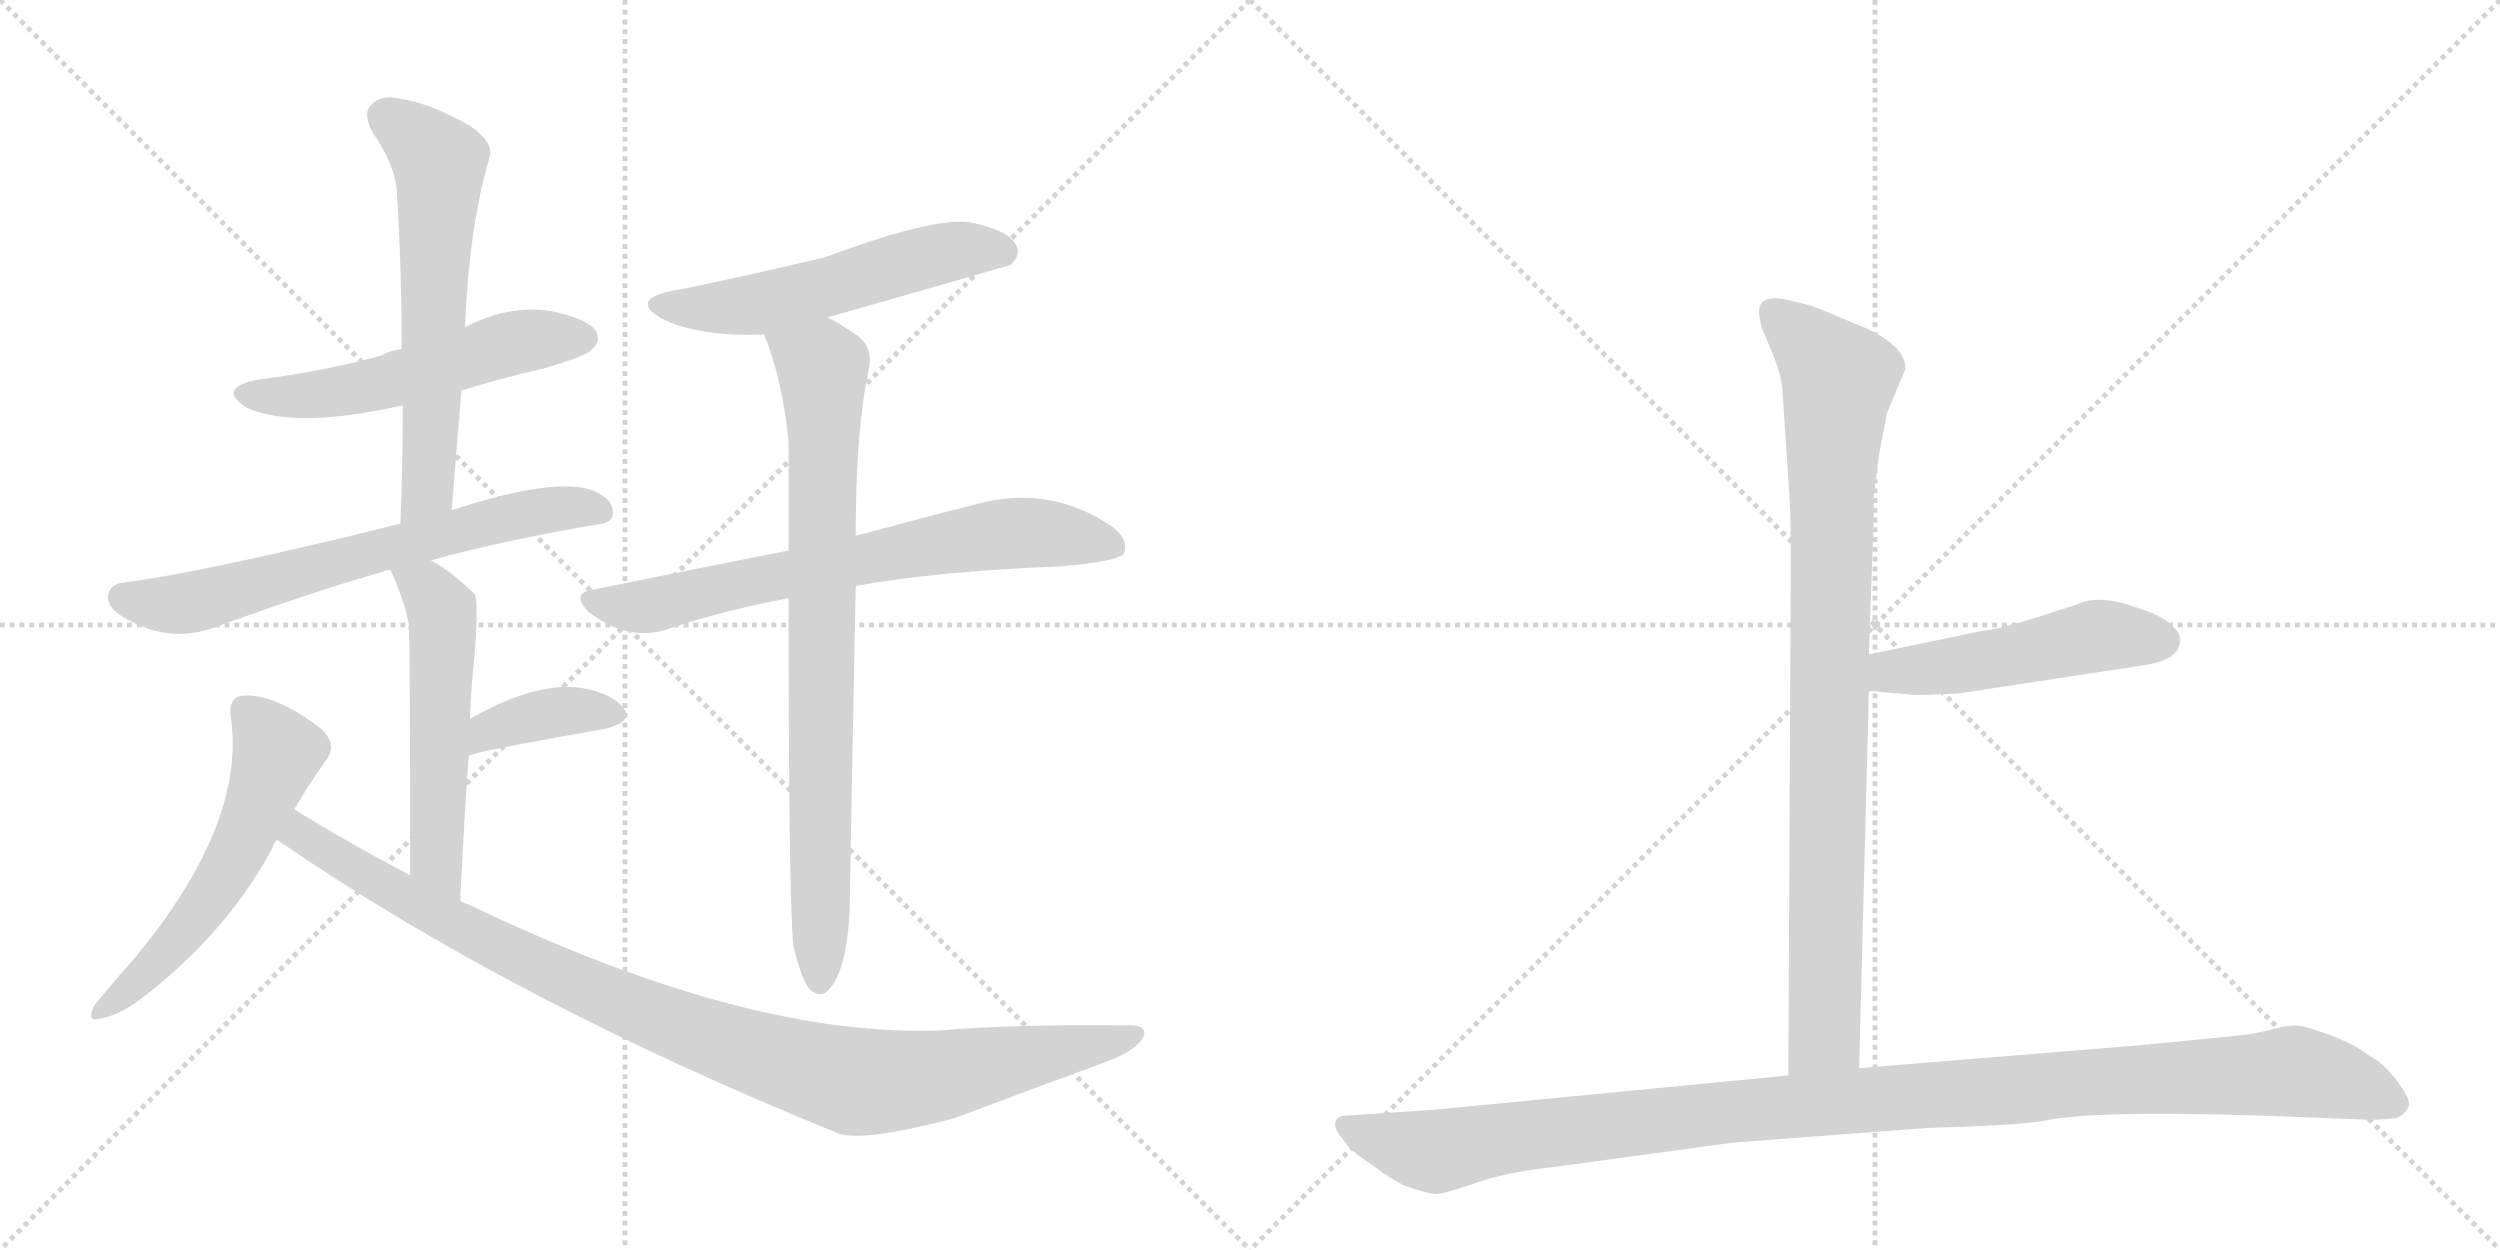 <svg version="1.1" viewBox="0 0 2048 1024" xmlns="http://www.w3.org/2000/svg">
  <g stroke="lightgray" stroke-dasharray="1,1" stroke-width="1" transform="scale(4, 4)">
    <line x1="0" y1="0" x2="256" y2="256"></line>
    <line x1="256" y1="0" x2="0" y2="256"></line>
    <line x1="128" y1="0" x2="128" y2="256"></line>
    <line x1="0" y1="128" x2="256" y2="128"></line>
    <line x1="256" y1="0" x2="512" y2="256"></line>
    <line x1="512" y1="0" x2="256" y2="256"></line>
    <line x1="384" y1="0" x2="384" y2="256"></line>
    <line x1="256" y1="128" x2="512" y2="128"></line>
  </g>
<g transform="scale(1, -1) translate(0, -850)">
   <style type="text/css">
    @keyframes keyframes0 {
      from {
       stroke: black;
       stroke-dashoffset: 536;
       stroke-width: 128;
       }
       64% {
       animation-timing-function: step-end;
       stroke: black;
       stroke-dashoffset: 0;
       stroke-width: 128;
       }
       to {
       stroke: black;
       stroke-width: 1024;
       }
       }
       #make-me-a-hanzi-animation-0 {
         animation: keyframes0 0.686s both;
         animation-delay: 0s;
         animation-timing-function: linear;
       }
    @keyframes keyframes1 {
      from {
       stroke: black;
       stroke-dashoffset: 609;
       stroke-width: 128;
       }
       66% {
       animation-timing-function: step-end;
       stroke: black;
       stroke-dashoffset: 0;
       stroke-width: 128;
       }
       to {
       stroke: black;
       stroke-width: 1024;
       }
       }
       #make-me-a-hanzi-animation-1 {
         animation: keyframes1 0.746s both;
         animation-delay: 0.686s;
         animation-timing-function: linear;
       }
    @keyframes keyframes2 {
      from {
       stroke: black;
       stroke-dashoffset: 657;
       stroke-width: 128;
       }
       68% {
       animation-timing-function: step-end;
       stroke: black;
       stroke-dashoffset: 0;
       stroke-width: 128;
       }
       to {
       stroke: black;
       stroke-width: 1024;
       }
       }
       #make-me-a-hanzi-animation-2 {
         animation: keyframes2 0.785s both;
         animation-delay: 1.432s;
         animation-timing-function: linear;
       }
    @keyframes keyframes3 {
      from {
       stroke: black;
       stroke-dashoffset: 537;
       stroke-width: 128;
       }
       64% {
       animation-timing-function: step-end;
       stroke: black;
       stroke-dashoffset: 0;
       stroke-width: 128;
       }
       to {
       stroke: black;
       stroke-width: 1024;
       }
       }
       #make-me-a-hanzi-animation-3 {
         animation: keyframes3 0.687s both;
         animation-delay: 2.216s;
         animation-timing-function: linear;
       }
    @keyframes keyframes4 {
      from {
       stroke: black;
       stroke-dashoffset: 375;
       stroke-width: 128;
       }
       55% {
       animation-timing-function: step-end;
       stroke: black;
       stroke-dashoffset: 0;
       stroke-width: 128;
       }
       to {
       stroke: black;
       stroke-width: 1024;
       }
       }
       #make-me-a-hanzi-animation-4 {
         animation: keyframes4 0.555s both;
         animation-delay: 2.903s;
         animation-timing-function: linear;
       }
    @keyframes keyframes5 {
      from {
       stroke: black;
       stroke-dashoffset: 555;
       stroke-width: 128;
       }
       64% {
       animation-timing-function: step-end;
       stroke: black;
       stroke-dashoffset: 0;
       stroke-width: 128;
       }
       to {
       stroke: black;
       stroke-width: 1024;
       }
       }
       #make-me-a-hanzi-animation-5 {
         animation: keyframes5 0.702s both;
         animation-delay: 3.459s;
         animation-timing-function: linear;
       }
    @keyframes keyframes6 {
      from {
       stroke: black;
       stroke-dashoffset: 997;
       stroke-width: 128;
       }
       76% {
       animation-timing-function: step-end;
       stroke: black;
       stroke-dashoffset: 0;
       stroke-width: 128;
       }
       to {
       stroke: black;
       stroke-width: 1024;
       }
       }
       #make-me-a-hanzi-animation-6 {
         animation: keyframes6 1.061s both;
         animation-delay: 4.16s;
         animation-timing-function: linear;
       }
    @keyframes keyframes7 {
      from {
       stroke: black;
       stroke-dashoffset: 543;
       stroke-width: 128;
       }
       64% {
       animation-timing-function: step-end;
       stroke: black;
       stroke-dashoffset: 0;
       stroke-width: 128;
       }
       to {
       stroke: black;
       stroke-width: 1024;
       }
       }
       #make-me-a-hanzi-animation-7 {
         animation: keyframes7 0.692s both;
         animation-delay: 5.222s;
         animation-timing-function: linear;
       }
    @keyframes keyframes8 {
      from {
       stroke: black;
       stroke-dashoffset: 693;
       stroke-width: 128;
       }
       69% {
       animation-timing-function: step-end;
       stroke: black;
       stroke-dashoffset: 0;
       stroke-width: 128;
       }
       to {
       stroke: black;
       stroke-width: 1024;
       }
       }
       #make-me-a-hanzi-animation-8 {
         animation: keyframes8 0.814s both;
         animation-delay: 5.914s;
         animation-timing-function: linear;
       }
    @keyframes keyframes9 {
      from {
       stroke: black;
       stroke-dashoffset: 805;
       stroke-width: 128;
       }
       72% {
       animation-timing-function: step-end;
       stroke: black;
       stroke-dashoffset: 0;
       stroke-width: 128;
       }
       to {
       stroke: black;
       stroke-width: 1024;
       }
       }
       #make-me-a-hanzi-animation-9 {
         animation: keyframes9 0.905s both;
         animation-delay: 6.728s;
         animation-timing-function: linear;
       }
    @keyframes keyframes10 {
      from {
       stroke: black;
       stroke-dashoffset: 904;
       stroke-width: 128;
       }
       75% {
       animation-timing-function: step-end;
       stroke: black;
       stroke-dashoffset: 0;
       stroke-width: 128;
       }
       to {
       stroke: black;
       stroke-width: 1024;
       }
       }
       #make-me-a-hanzi-animation-10 {
         animation: keyframes10 0.986s both;
         animation-delay: 7.633s;
         animation-timing-function: linear;
       }
    @keyframes keyframes11 {
      from {
       stroke: black;
       stroke-dashoffset: 495;
       stroke-width: 128;
       }
       62% {
       animation-timing-function: step-end;
       stroke: black;
       stroke-dashoffset: 0;
       stroke-width: 128;
       }
       to {
       stroke: black;
       stroke-width: 1024;
       }
       }
       #make-me-a-hanzi-animation-11 {
         animation: keyframes11 0.653s both;
         animation-delay: 8.618s;
         animation-timing-function: linear;
       }
    @keyframes keyframes12 {
      from {
       stroke: black;
       stroke-dashoffset: 1125;
       stroke-width: 128;
       }
       79% {
       animation-timing-function: step-end;
       stroke: black;
       stroke-dashoffset: 0;
       stroke-width: 128;
       }
       to {
       stroke: black;
       stroke-width: 1024;
       }
       }
       #make-me-a-hanzi-animation-12 {
         animation: keyframes12 1.166s both;
         animation-delay: 9.271s;
         animation-timing-function: linear;
       }
</style>
<path d="M 378 530 Q 409 540 445 548 Q 479 558 484 563 Q 493 570 488 579 Q 481 589 452 595 Q 418 601 381 582 L 329 564 Q 320 563 313 559 Q 267 546 211 539 Q 177 532 202 516 Q 242 498 330 518 L 378 530 Z" fill="lightgray"></path> 
<path d="M 370 432 Q 374 483 378 530 L 381 582 Q 384 663 401 721 Q 405 733 385 747 Q 351 766 328 769 Q 312 773 304 764 Q 297 757 305 742 Q 324 714 325 694 Q 329 633 329 564 L 330 518 Q 330 472 328 421 C 327 391 368 402 370 432 Z" fill="lightgray"></path> 
<path d="M 353 391 Q 411 407 487 420 Q 502 421 502 429 Q 503 441 486 448 Q 456 460 370 432 L 328 421 Q 171 382 103 373 Q 91 372 89 364 Q 86 354 100 345 Q 136 323 173 335 Q 258 366 315 382 Q 316 383 320 383 L 353 391 Z" fill="lightgray"></path> 
<path d="M 377 112 Q 380 176 384 231 L 385 261 Q 386 289 389 315 Q 392 357 389 363 Q 370 382 353 391 C 327 406 308 411 320 383 Q 332 356 335 338 Q 334 337 335 333 Q 336 311 336 133 C 336 103 376 82 377 112 Z" fill="lightgray"></path> 
<path d="M 384 231 Q 393 235 496 253 Q 520 259 510 271 Q 498 284 472 287 Q 435 290 385 261 C 359 246 355 222 384 231 Z" fill="lightgray"></path> 
<path d="M 241 187 Q 254 209 267 227 Q 277 240 263 253 Q 224 283 197 280 Q 187 277 189 263 Q 202 176 111 66 Q 89 41 77 26 Q 70 11 84 16 Q 100 19 121 36 Q 187 88 223 155 Q 224 159 227 162 L 241 187 Z" fill="lightgray"></path> 
<path d="M 227 162 Q 419 30 688 -79 Q 710 -85 782 -66 Q 840 -44 903 -21 Q 931 -11 937 1 Q 940 11 923 10 Q 829 11 772 6 Q 613 -1 384 109 Q 380 110 377 112 L 336 133 Q 288 158 241 187 C 215 203 202 179 227 162 Z" fill="lightgray"></path> 
<path d="M 678 590 Q 825 632 828 633 Q 837 642 832 650 Q 825 662 794 668 Q 764 672 675 639 Q 585 618 552 612 Q 515 605 542 589 Q 572 574 626 576 L 678 590 Z" fill="lightgray"></path> 
<path d="M 701 370 Q 767 382 868 386 Q 917 390 921 397 Q 925 409 909 420 Q 857 454 796 436 Q 756 426 701 411 L 646 399 Q 570 384 486 367 Q 467 364 482 349 Q 497 337 513 333 Q 532 329 548 335 Q 593 350 646 360 L 701 370 Z" fill="lightgray"></path> 
<path d="M 650 75 Q 656 50 662 41 Q 668 34 675 36 Q 693 48 696 103 Q 696 115 701 370 L 701 411 Q 701 499 712 549 Q 715 567 701 576 Q 688 585 678 590 C 652 605 616 604 626 576 Q 641 539 646 488 Q 646 448 646 399 L 646 360 Q 646 110 650 75 Z" fill="lightgray"></path> 
<path d="M 1460 533 L 1466 442 Q 1467 429 1467 388 L 1465 -31 C 1465 -61 1522 -55 1523 -25 L 1531 284 L 1531 314 L 1534 400 Q 1535 418 1535 444 L 1539 476 L 1546 512 L 1561 548 Q 1561 566 1529 581 L 1488 598 Q 1480 601 1461 605 Q 1441 608 1441 595 Q 1441 590 1443 582 L 1451 563 Q 1458 547 1460 533 Z" fill="lightgray"></path> 
<path d="M 1531 284 L 1565 281 Q 1568 280 1605 282 L 1756 305 Q 1785 309 1786 325 Q 1787 330 1779 338 Q 1770 346 1754 351 Q 1720 364 1702 355 L 1671 345 Q 1640 335 1623 333 L 1531 314 C 1502 308 1501 287 1531 284 Z" fill="lightgray"></path> 
<path d="M 1465 -31 L 1176 -59 L 1102 -64 Q 1096 -64 1094 -69 Q 1092 -74 1100 -83 Q 1105 -92 1122 -103 Q 1138 -115 1150 -121 Q 1172 -129 1178 -128 Q 1183 -128 1209 -119 Q 1235 -110 1273 -106 L 1420 -86 L 1579 -74 Q 1654 -72 1675 -68 Q 1723 -58 1907 -66 L 1934 -67 Q 1946 -68 1963 -66 Q 1970 -63 1973 -57 Q 1976 -52 1964 -36 Q 1952 -20 1941 -15 Q 1930 -6 1909 2 Q 1887 10 1881 10 Q 1874 10 1862 7 Q 1849 3 1827 1 L 1756 -6 L 1523 -25 L 1465 -31 Z" fill="lightgray"></path> 
      <clipPath id="make-me-a-hanzi-clip-0">
      <path d="M 378 530 Q 409 540 445 548 Q 479 558 484 563 Q 493 570 488 579 Q 481 589 452 595 Q 418 601 381 582 L 329 564 Q 320 563 313 559 Q 267 546 211 539 Q 177 532 202 516 Q 242 498 330 518 L 378 530 Z" fill="lightgray"></path>
      </clipPath>
      <path clip-path="url(#make-me-a-hanzi-clip-0)" d="M 204 528 L 282 530 L 422 570 L 478 573 " fill="none" id="make-me-a-hanzi-animation-0" stroke-dasharray="408 816" stroke-linecap="round"></path>

      <clipPath id="make-me-a-hanzi-clip-1">
      <path d="M 370 432 Q 374 483 378 530 L 381 582 Q 384 663 401 721 Q 405 733 385 747 Q 351 766 328 769 Q 312 773 304 764 Q 297 757 305 742 Q 324 714 325 694 Q 329 633 329 564 L 330 518 Q 330 472 328 421 C 327 391 368 402 370 432 Z" fill="lightgray"></path>
      </clipPath>
      <path clip-path="url(#make-me-a-hanzi-clip-1)" d="M 316 755 L 360 718 L 351 455 L 334 428 " fill="none" id="make-me-a-hanzi-animation-1" stroke-dasharray="481 962" stroke-linecap="round"></path>

      <clipPath id="make-me-a-hanzi-clip-2">
      <path d="M 353 391 Q 411 407 487 420 Q 502 421 502 429 Q 503 441 486 448 Q 456 460 370 432 L 328 421 Q 171 382 103 373 Q 91 372 89 364 Q 86 354 100 345 Q 136 323 173 335 Q 258 366 315 382 Q 316 383 320 383 L 353 391 Z" fill="lightgray"></path>
      </clipPath>
      <path clip-path="url(#make-me-a-hanzi-clip-2)" d="M 100 361 L 150 355 L 422 428 L 491 431 " fill="none" id="make-me-a-hanzi-animation-2" stroke-dasharray="529 1058" stroke-linecap="round"></path>

      <clipPath id="make-me-a-hanzi-clip-3">
      <path d="M 377 112 Q 380 176 384 231 L 385 261 Q 386 289 389 315 Q 392 357 389 363 Q 370 382 353 391 C 327 406 308 411 320 383 Q 332 356 335 338 Q 334 337 335 333 Q 336 311 336 133 C 336 103 376 82 377 112 Z" fill="lightgray"></path>
      </clipPath>
      <path clip-path="url(#make-me-a-hanzi-clip-3)" d="M 327 376 L 340 374 L 362 350 L 356 148 L 373 120 " fill="none" id="make-me-a-hanzi-animation-3" stroke-dasharray="409 818" stroke-linecap="round"></path>

      <clipPath id="make-me-a-hanzi-clip-4">
      <path d="M 384 231 Q 393 235 496 253 Q 520 259 510 271 Q 498 284 472 287 Q 435 290 385 261 C 359 246 355 222 384 231 Z" fill="lightgray"></path>
      </clipPath>
      <path clip-path="url(#make-me-a-hanzi-clip-4)" d="M 389 240 L 400 253 L 443 265 L 500 264 " fill="none" id="make-me-a-hanzi-animation-4" stroke-dasharray="247 494" stroke-linecap="round"></path>

      <clipPath id="make-me-a-hanzi-clip-5">
      <path d="M 241 187 Q 254 209 267 227 Q 277 240 263 253 Q 224 283 197 280 Q 187 277 189 263 Q 202 176 111 66 Q 89 41 77 26 Q 70 11 84 16 Q 100 19 121 36 Q 187 88 223 155 Q 224 159 227 162 L 241 187 Z" fill="lightgray"></path>
      </clipPath>
      <path clip-path="url(#make-me-a-hanzi-clip-5)" d="M 201 268 L 227 234 L 199 160 L 151 86 L 86 25 " fill="none" id="make-me-a-hanzi-animation-5" stroke-dasharray="427 854" stroke-linecap="round"></path>

      <clipPath id="make-me-a-hanzi-clip-6">
      <path d="M 227 162 Q 419 30 688 -79 Q 710 -85 782 -66 Q 840 -44 903 -21 Q 931 -11 937 1 Q 940 11 923 10 Q 829 11 772 6 Q 613 -1 384 109 Q 380 110 377 112 L 336 133 Q 288 158 241 187 C 215 203 202 179 227 162 Z" fill="lightgray"></path>
      </clipPath>
      <path clip-path="url(#make-me-a-hanzi-clip-6)" d="M 244 177 L 246 167 L 289 139 L 448 55 L 551 11 L 663 -27 L 702 -36 L 762 -33 L 928 2 " fill="none" id="make-me-a-hanzi-animation-6" stroke-dasharray="869 1738" stroke-linecap="round"></path>

      <clipPath id="make-me-a-hanzi-clip-7">
      <path d="M 678 590 Q 825 632 828 633 Q 837 642 832 650 Q 825 662 794 668 Q 764 672 675 639 Q 585 618 552 612 Q 515 605 542 589 Q 572 574 626 576 L 678 590 Z" fill="lightgray"></path>
      </clipPath>
      <path clip-path="url(#make-me-a-hanzi-clip-7)" d="M 544 602 L 563 597 L 617 600 L 782 645 L 824 641 " fill="none" id="make-me-a-hanzi-animation-7" stroke-dasharray="415 830" stroke-linecap="round"></path>

      <clipPath id="make-me-a-hanzi-clip-8">
      <path d="M 701 370 Q 767 382 868 386 Q 917 390 921 397 Q 925 409 909 420 Q 857 454 796 436 Q 756 426 701 411 L 646 399 Q 570 384 486 367 Q 467 364 482 349 Q 497 337 513 333 Q 532 329 548 335 Q 593 350 646 360 L 701 370 Z" fill="lightgray"></path>
      </clipPath>
      <path clip-path="url(#make-me-a-hanzi-clip-8)" d="M 484 358 L 537 354 L 643 380 L 834 414 L 914 402 " fill="none" id="make-me-a-hanzi-animation-8" stroke-dasharray="565 1130" stroke-linecap="round"></path>

      <clipPath id="make-me-a-hanzi-clip-9">
      <path d="M 650 75 Q 656 50 662 41 Q 668 34 675 36 Q 693 48 696 103 Q 696 115 701 370 L 701 411 Q 701 499 712 549 Q 715 567 701 576 Q 688 585 678 590 C 652 605 616 604 626 576 Q 641 539 646 488 Q 646 448 646 399 L 646 360 Q 646 110 650 75 Z" fill="lightgray"></path>
      </clipPath>
      <path clip-path="url(#make-me-a-hanzi-clip-9)" d="M 634 572 L 674 549 L 671 46 " fill="none" id="make-me-a-hanzi-animation-9" stroke-dasharray="677 1354" stroke-linecap="round"></path>

      <clipPath id="make-me-a-hanzi-clip-10">
      <path d="M 1460 533 L 1466 442 Q 1467 429 1467 388 L 1465 -31 C 1465 -61 1522 -55 1523 -25 L 1531 284 L 1531 314 L 1534 400 Q 1535 418 1535 444 L 1539 476 L 1546 512 L 1561 548 Q 1561 566 1529 581 L 1488 598 Q 1480 601 1461 605 Q 1441 608 1441 595 Q 1441 590 1443 582 L 1451 563 Q 1458 547 1460 533 Z" fill="lightgray"></path>
      </clipPath>
      <path clip-path="url(#make-me-a-hanzi-clip-10)" d="M 1454 594 L 1507 540 L 1500 452 L 1495 2 L 1472 -23 " fill="none" id="make-me-a-hanzi-animation-10" stroke-dasharray="776 1552" stroke-linecap="round"></path>

      <clipPath id="make-me-a-hanzi-clip-11">
      <path d="M 1531 284 L 1565 281 Q 1568 280 1605 282 L 1756 305 Q 1785 309 1786 325 Q 1787 330 1779 338 Q 1770 346 1754 351 Q 1720 364 1702 355 L 1671 345 Q 1640 335 1623 333 L 1531 314 C 1502 308 1501 287 1531 284 Z" fill="lightgray"></path>
      </clipPath>
      <path clip-path="url(#make-me-a-hanzi-clip-11)" d="M 1537 292 L 1549 300 L 1624 308 L 1719 329 L 1771 325 " fill="none" id="make-me-a-hanzi-animation-11" stroke-dasharray="367 734" stroke-linecap="round"></path>

      <clipPath id="make-me-a-hanzi-clip-12">
      <path d="M 1465 -31 L 1176 -59 L 1102 -64 Q 1096 -64 1094 -69 Q 1092 -74 1100 -83 Q 1105 -92 1122 -103 Q 1138 -115 1150 -121 Q 1172 -129 1178 -128 Q 1183 -128 1209 -119 Q 1235 -110 1273 -106 L 1420 -86 L 1579 -74 Q 1654 -72 1675 -68 Q 1723 -58 1907 -66 L 1934 -67 Q 1946 -68 1963 -66 Q 1970 -63 1973 -57 Q 1976 -52 1964 -36 Q 1952 -20 1941 -15 Q 1930 -6 1909 2 Q 1887 10 1881 10 Q 1874 10 1862 7 Q 1849 3 1827 1 L 1756 -6 L 1523 -25 L 1465 -31 Z" fill="lightgray"></path>
      </clipPath>
      <path clip-path="url(#make-me-a-hanzi-clip-12)" d="M 1102 -74 L 1176 -93 L 1414 -61 L 1879 -28 L 1920 -36 L 1961 -54 " fill="none" id="make-me-a-hanzi-animation-12" stroke-dasharray="997 1994" stroke-linecap="round"></path>

</g>
</svg>
